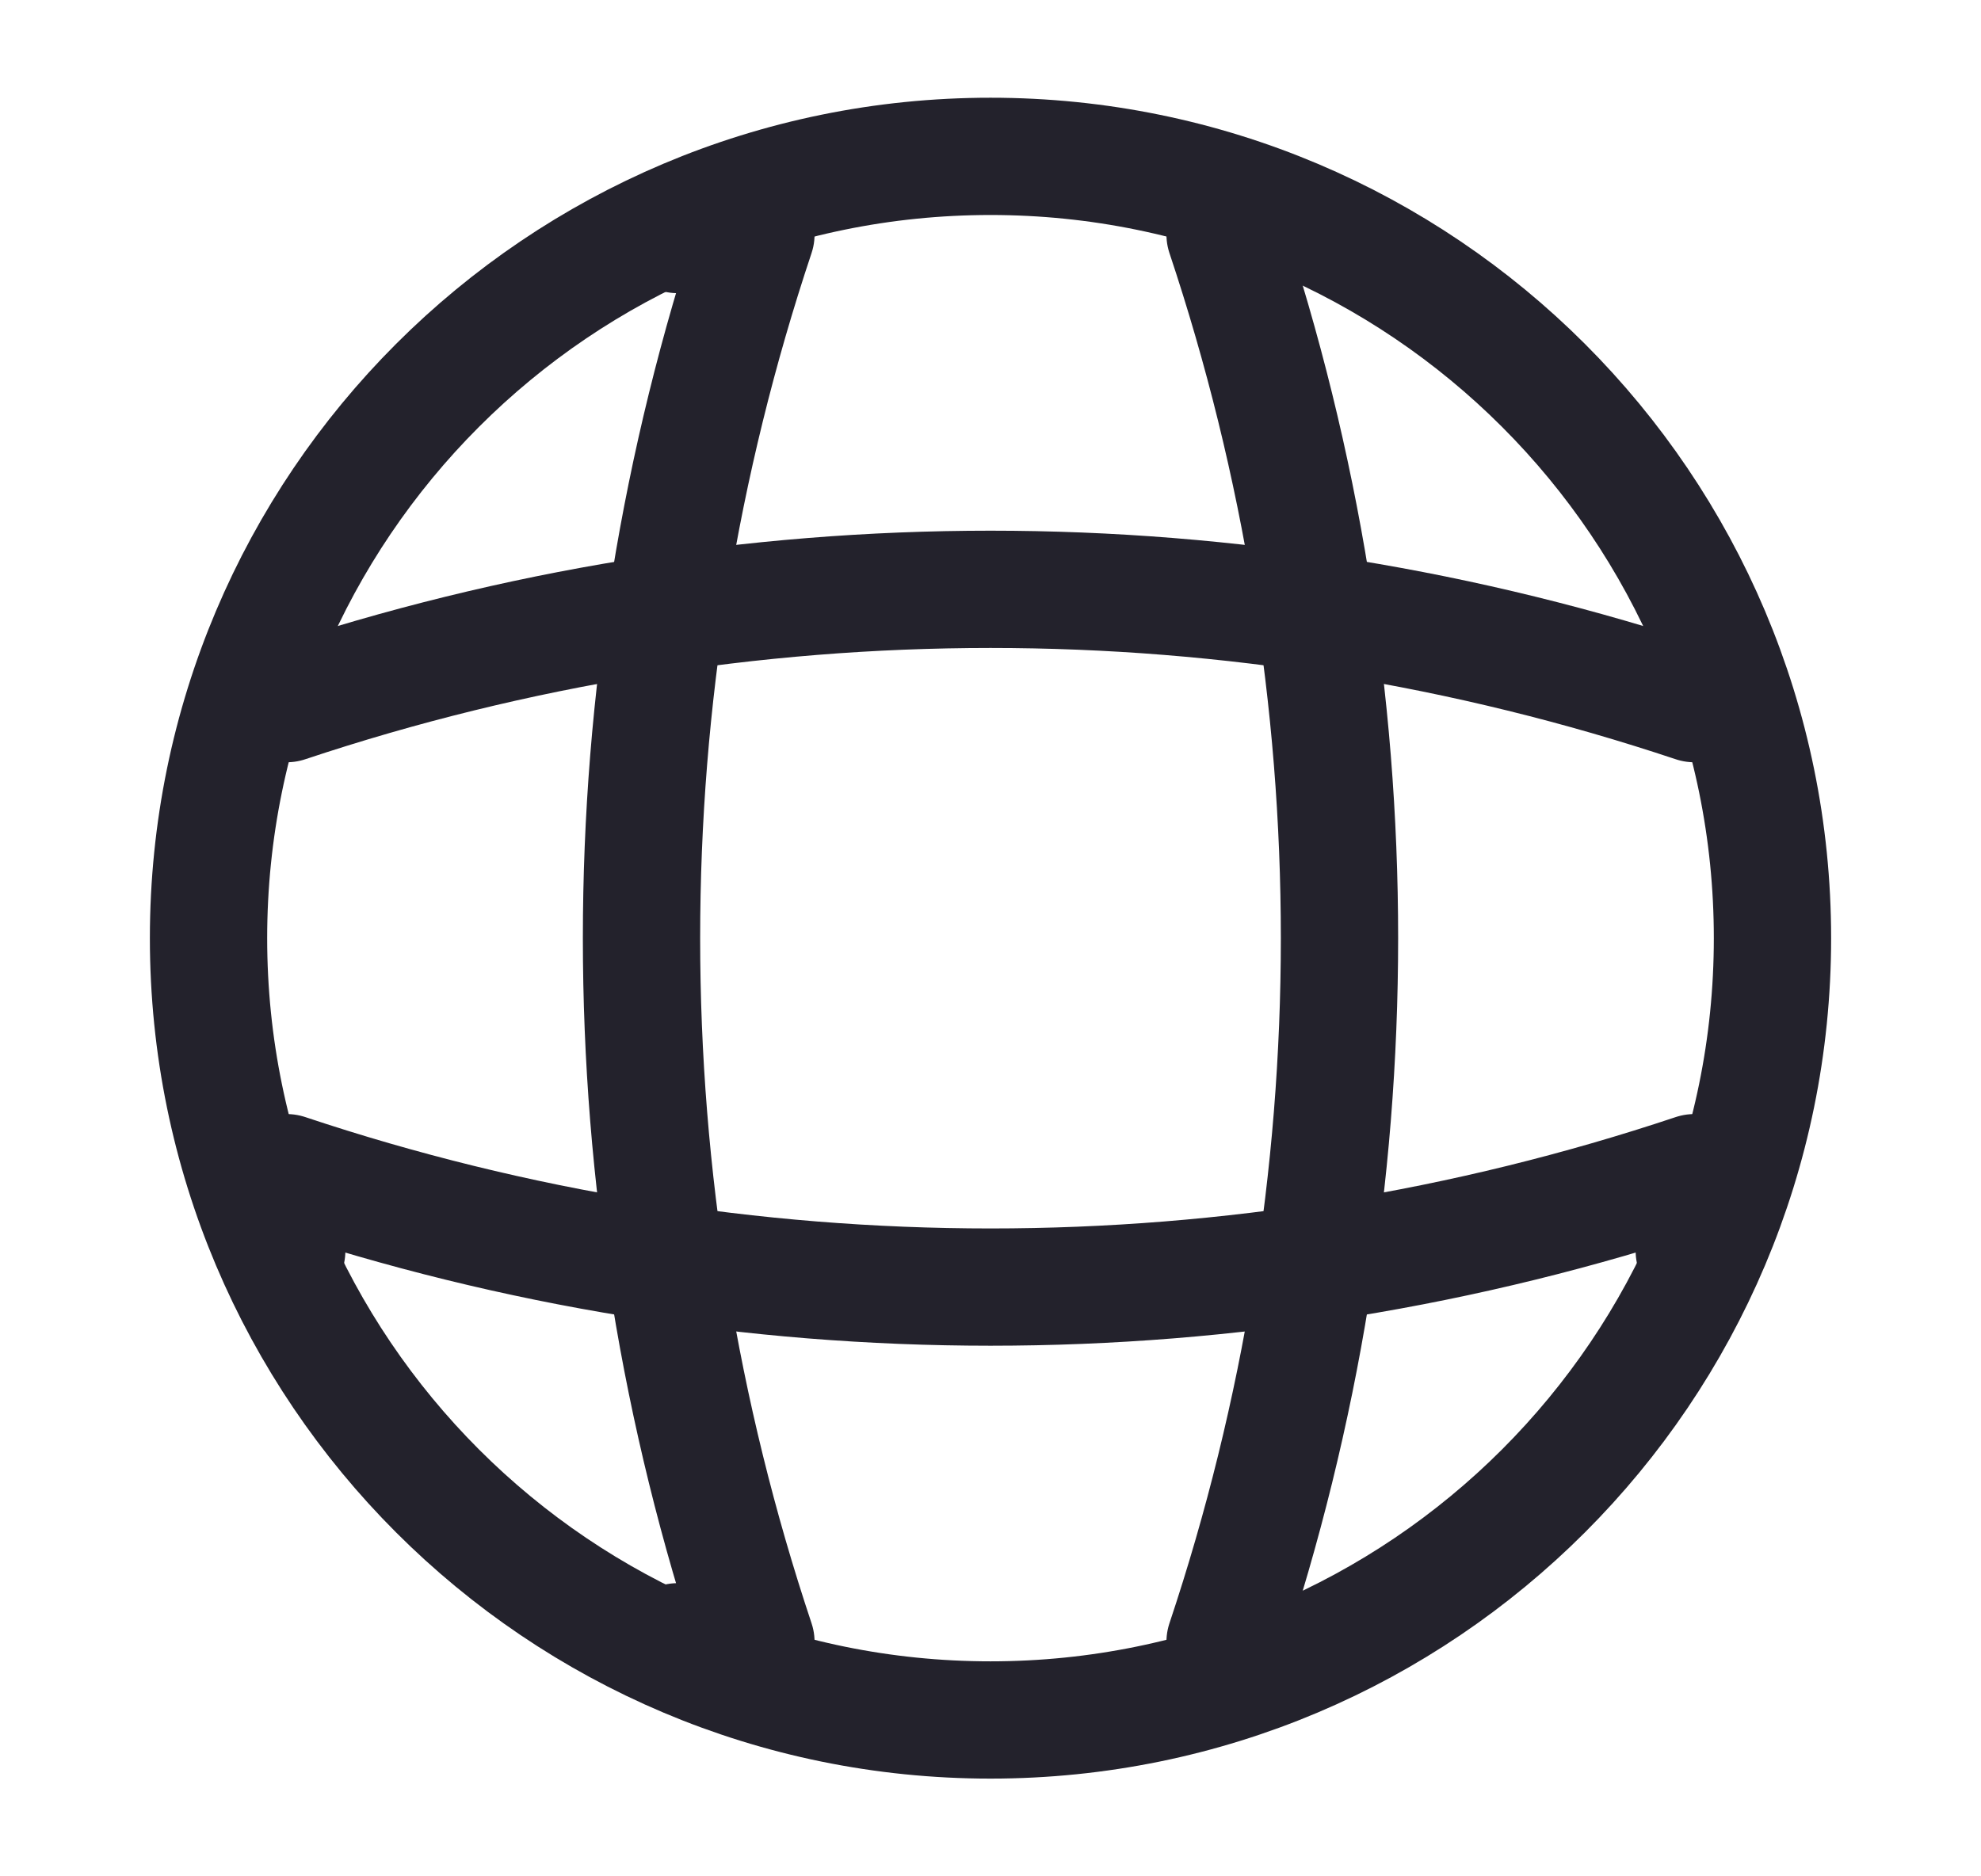 <svg width="19" height="18" viewBox="0 0 19 18" fill="none" xmlns="http://www.w3.org/2000/svg">
<path d="M9.5 16.5C13.642 16.5 17 13.142 17 9C17 4.858 13.642 1.5 9.5 1.5C5.358 1.5 2 4.858 2 9C2 13.142 5.358 16.5 9.5 16.5Z" stroke="#23222C" stroke-width="1.125" stroke-linecap="round" stroke-linejoin="round"/>
<path d="M6.5 2.25H7.25C5.787 6.63 5.787 11.37 7.25 15.75H6.5" stroke="#23222C" stroke-width="1.125" stroke-linecap="round" stroke-linejoin="round"/>
<path d="M11.75 2.25C13.213 6.63 13.213 11.37 11.75 15.75" stroke="#23222C" stroke-width="1.125" stroke-linecap="round" stroke-linejoin="round"/>
<path d="M2.75 12V11.25C7.13 12.713 11.87 12.713 16.25 11.25V12" stroke="#23222C" stroke-width="1.125" stroke-linecap="round" stroke-linejoin="round"/>
<path d="M2.75 6.75C7.13 5.288 11.87 5.288 16.25 6.75" stroke="#23222C" stroke-width="1.125" stroke-linecap="round" stroke-linejoin="round"/>
</svg>
